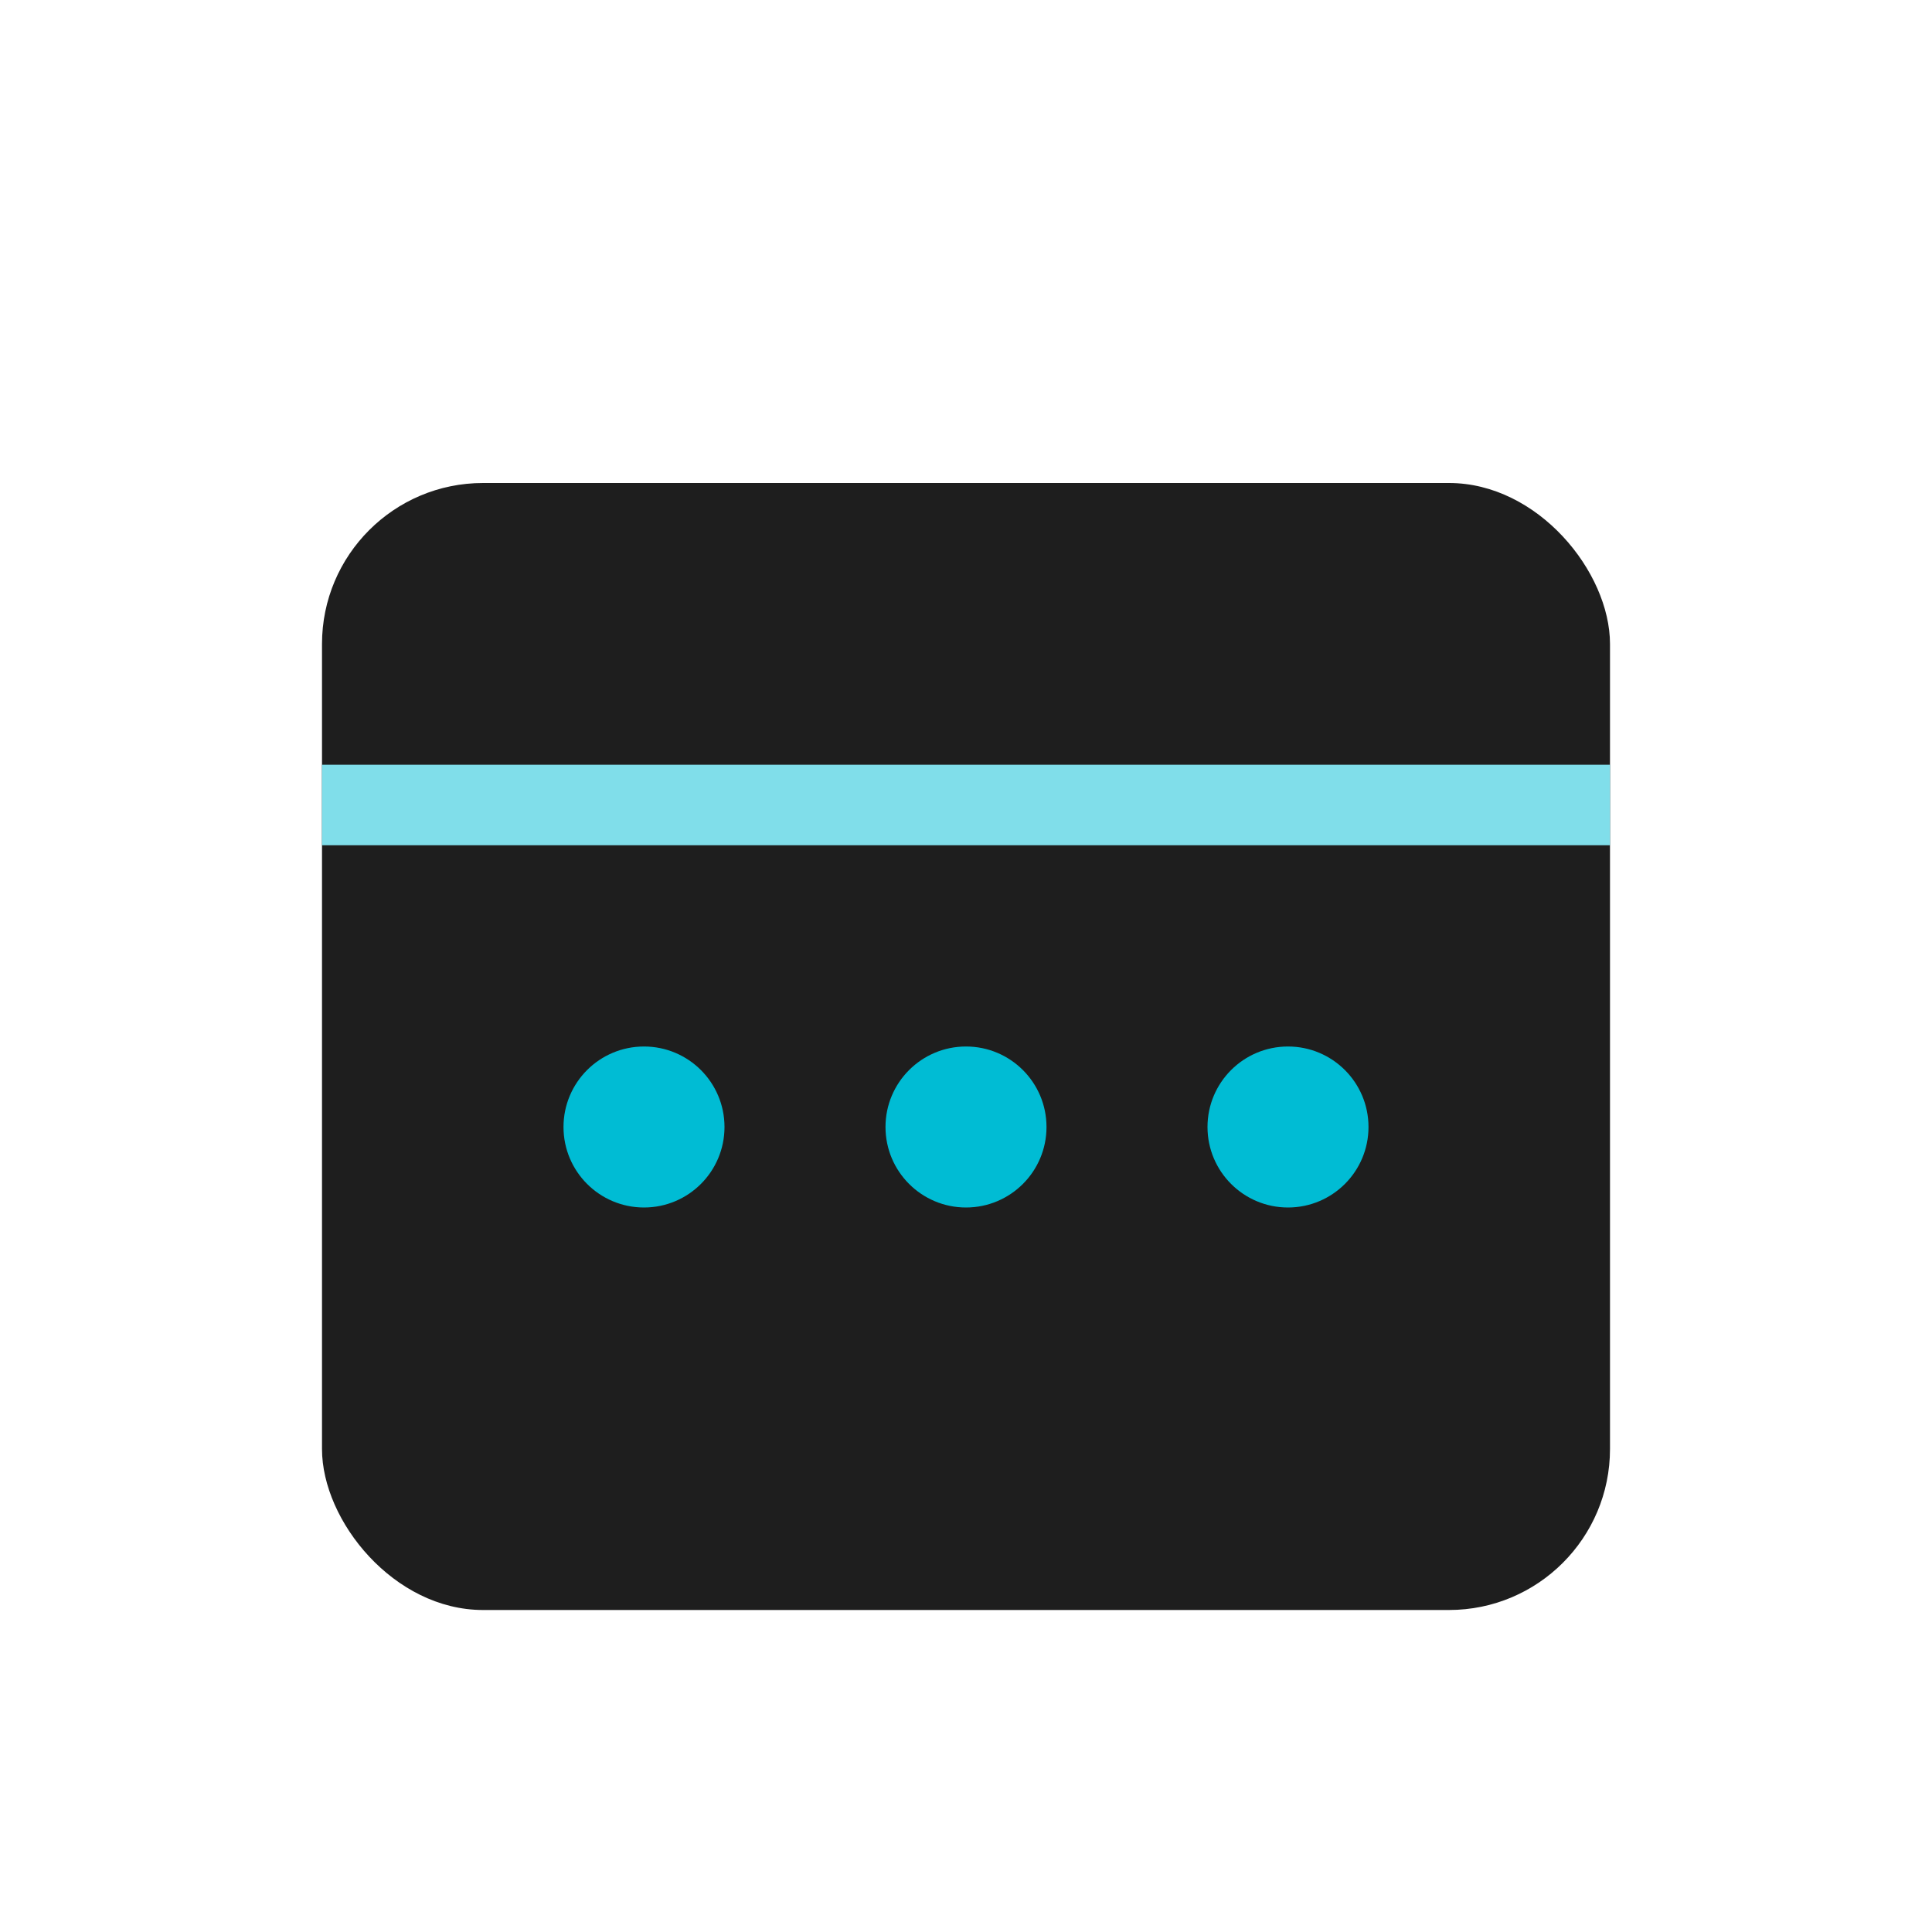 <svg xmlns="http://www.w3.org/2000/svg" width="48" height="48">
  <rect x="8" y="12" width="32" height="28" rx="4" fill="#1E1E1E"/>
  <line x1="8" y1="20" x2="40" y2="20" stroke="#80DEEA" stroke-width="2"/>
  <circle cx="16" cy="28" r="2" fill="#00BCD4"/>
  <circle cx="24" cy="28" r="2" fill="#00BCD4"/>
  <circle cx="32" cy="28" r="2" fill="#00BCD4"/>
</svg>